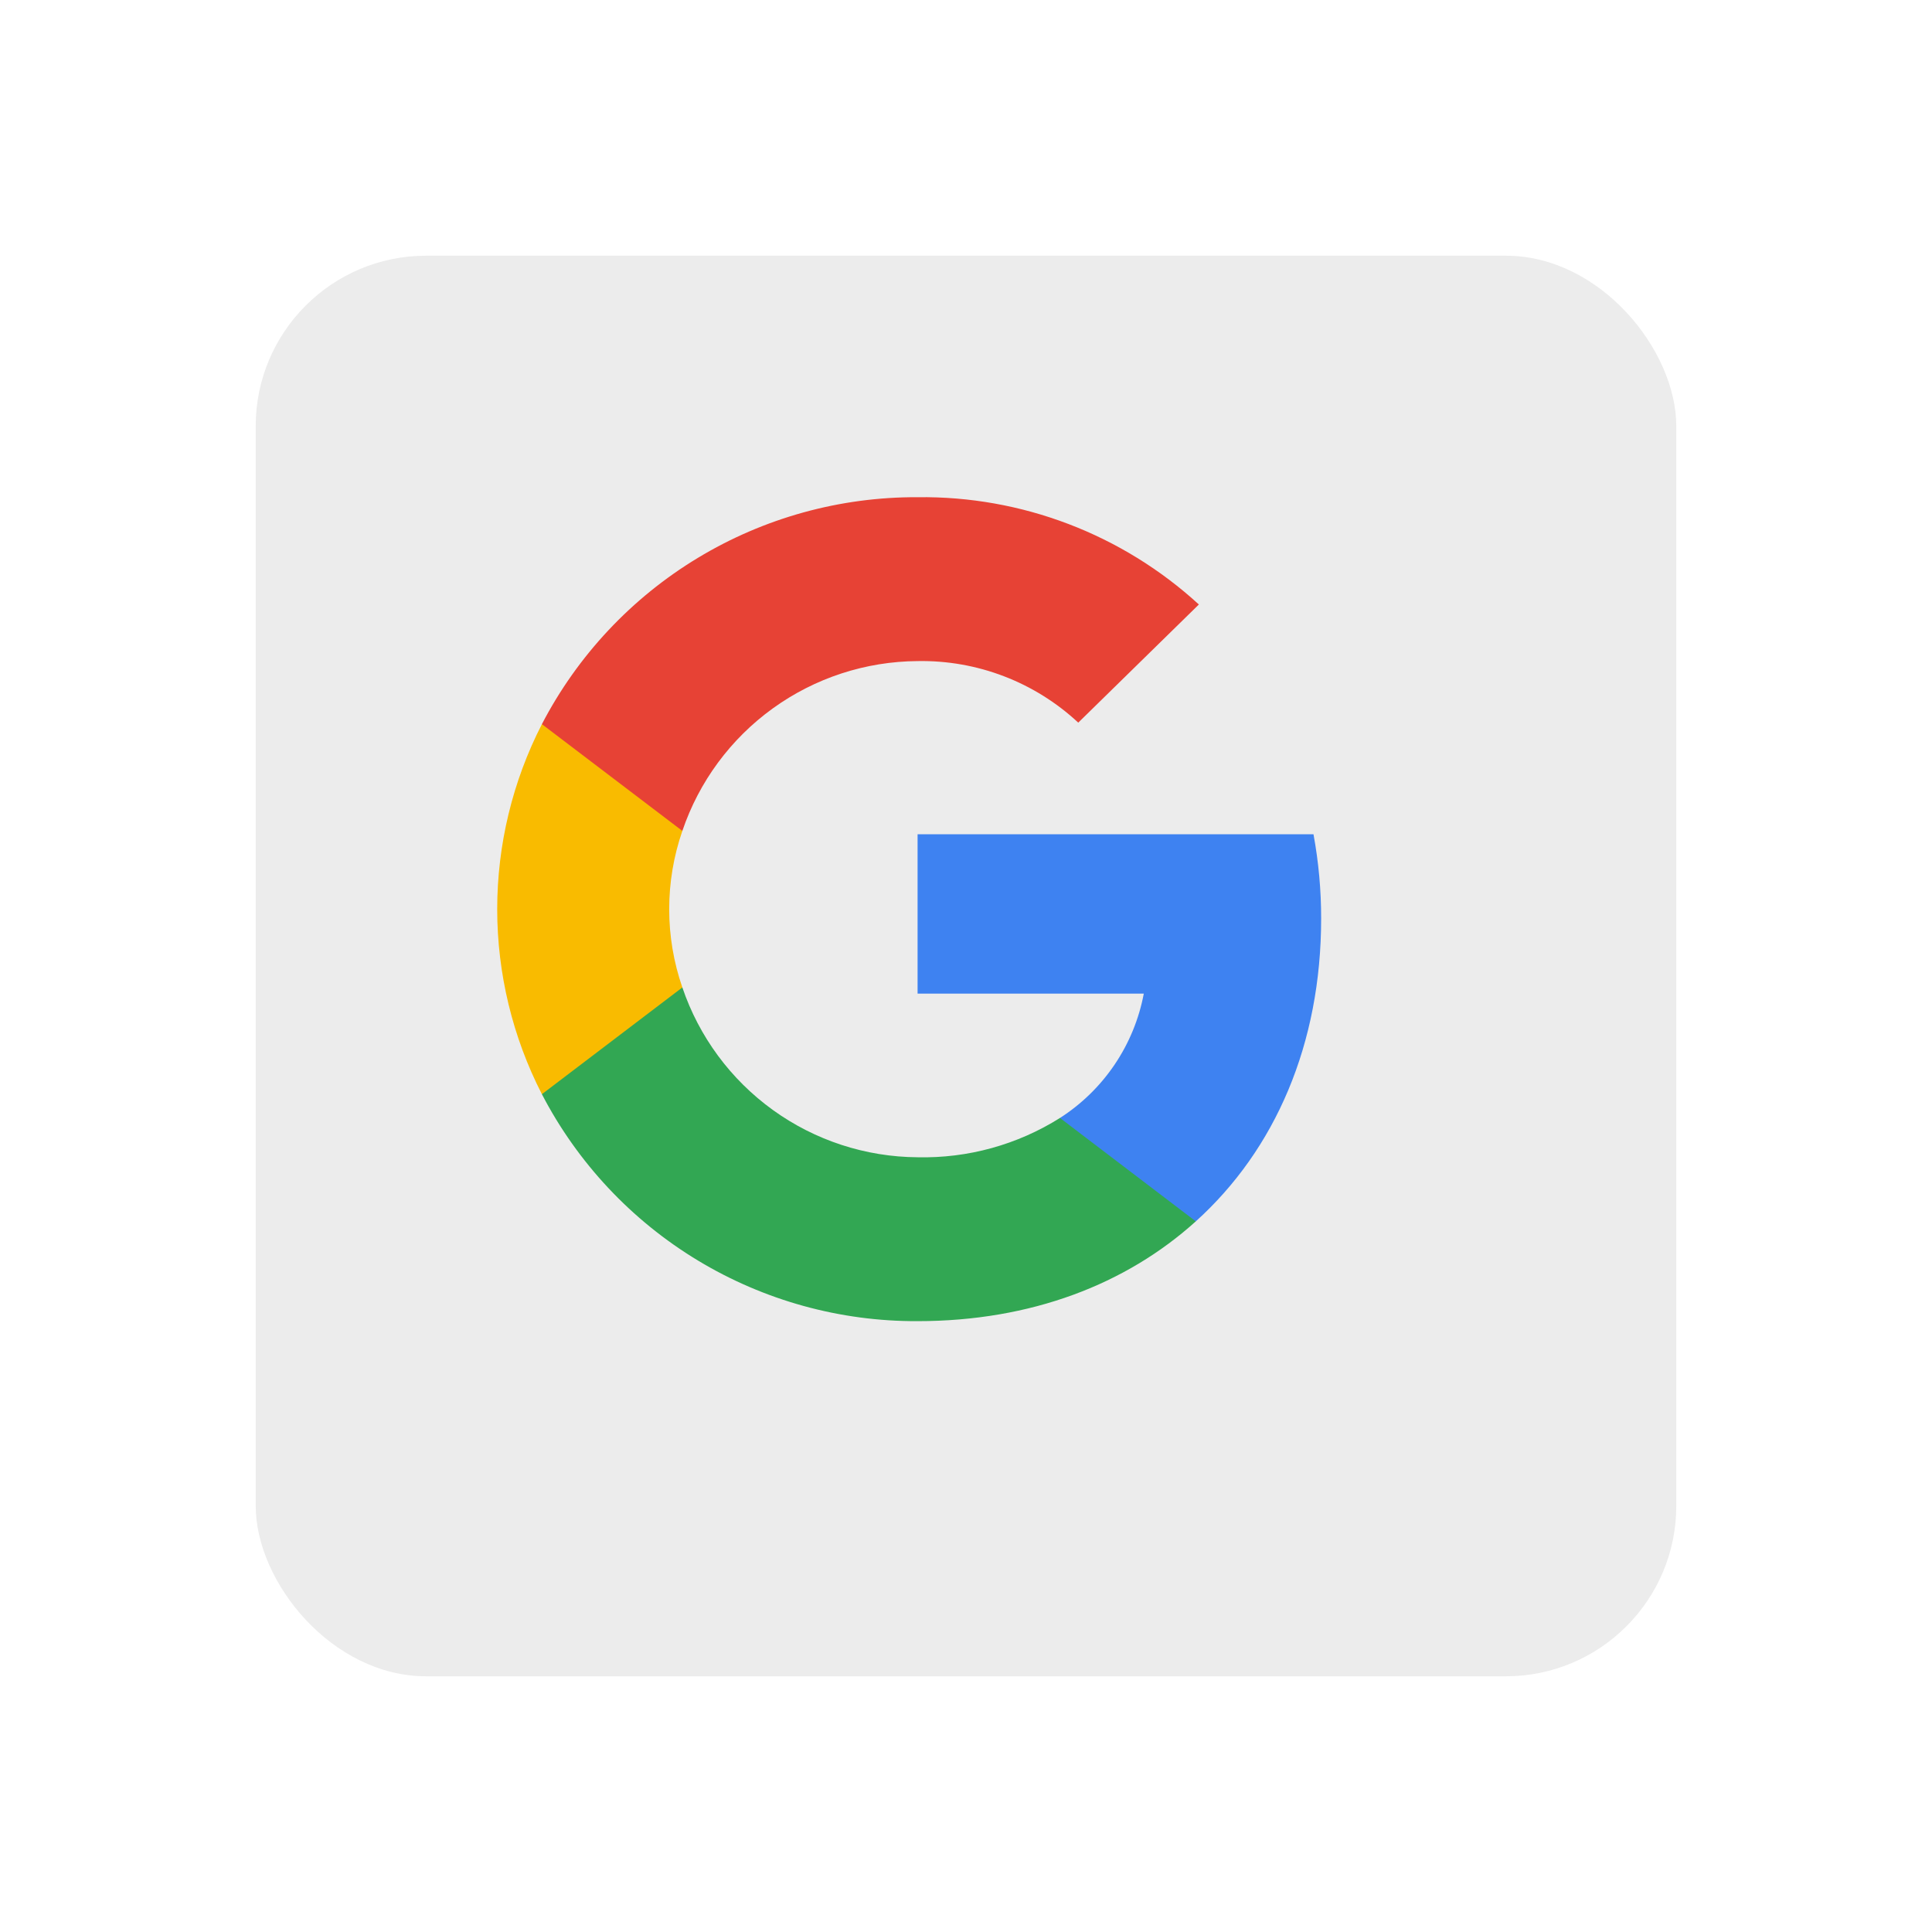 <svg xmlns="http://www.w3.org/2000/svg" xmlns:xlink="http://www.w3.org/1999/xlink" width="136" height="136" viewBox="0 0 136 136">
  <defs>
    <filter id="사각형_706" x="0" y="0" width="136" height="136" filterUnits="userSpaceOnUse">
      <feOffset dx="4" dy="4" input="SourceAlpha"/>
      <feGaussianBlur stdDeviation="6" result="blur"/>
      <feFlood flood-opacity="0.102"/>
      <feComposite operator="in" in2="blur"/>
      <feComposite in="SourceGraphic"/>
    </filter>
    <clipPath id="clip-path">
      <path id="교차_3" data-name="교차 3" d="M10.023,27.248V19.969a13.328,13.328,0,0,0,5.9-8.752H0V0H27.869a32.431,32.431,0,0,1,.539,5.933c0,8.828-3.228,16.263-8.824,21.315Z" fill="none"/>
    </clipPath>
    <clipPath id="clip-path-2">
      <path id="교차_6" data-name="교차 6" d="M0,7.514V0H9.887a17.605,17.605,0,0,0,16.56,11.954A18.059,18.059,0,0,0,36.469,9.187l9.561,7.279c-4.9,4.425-11.594,7.024-19.584,7.024A29.653,29.653,0,0,1,0,7.514Z" fill="none"/>
    </clipPath>
    <clipPath id="clip-path-3">
      <path id="교차_9" data-name="교차 9" d="M0,13.024A28.562,28.562,0,0,1,3.146,0h9.887V7.514a16.853,16.853,0,0,0,0,11.02L3.146,26.048A28.57,28.57,0,0,1,0,13.024Z" fill="none"/>
    </clipPath>
    <clipPath id="clip-path-4">
      <path id="교차_12" data-name="교차 12" d="M0,15.976A29.653,29.653,0,0,1,26.446,0a28.764,28.764,0,0,1,19.8,7.552l-8.49,8.317a16.162,16.162,0,0,0-11.31-4.333A17.6,17.6,0,0,0,9.887,23.49Z" fill="none"/>
    </clipPath>
  </defs>
  <g id="그룹_2410" data-name="그룹 2410" transform="translate(-1046 -178)">
    <g id="그룹_1769" data-name="그룹 1769" transform="translate(-397 -78)">
      <g transform="matrix(1, 0, 0, 1, 1443, 256)" filter="url(#사각형_706)">
        <rect id="사각형_706-2" data-name="사각형 706" width="100" height="100" rx="12" transform="translate(14 14)" fill="#ececec"/>
      </g>
      <g id="그룹_1760" data-name="그룹 1760" transform="translate(1478 291)">
        <g id="그룹_1753" data-name="그룹 1753" transform="translate(29.592 23.728)">
          <g id="그룹_1752" data-name="그룹 1752" transform="translate(0 0)" clip-path="url(#clip-path)">
            <rect id="사각형_711" data-name="사각형 711" width="61.288" height="59.469" transform="translate(-16.44 -16.113)" fill="#3e82f1"/>
          </g>
        </g>
        <g id="그룹_1755" data-name="그룹 1755" transform="translate(3.146 34.51)">
          <g id="그룹_1754" data-name="그룹 1754" transform="translate(0)" clip-path="url(#clip-path-2)">
            <rect id="사각형_714" data-name="사각형 714" width="78.909" height="55.712" transform="translate(-16.438 -16.112)" fill="#32a753"/>
          </g>
        </g>
        <g id="그룹_1757" data-name="그룹 1757" transform="translate(0 15.976)">
          <g id="그룹_1756" data-name="그룹 1756" transform="translate(0)" clip-path="url(#clip-path-3)">
            <rect id="사각형_717" data-name="사각형 717" width="45.914" height="58.27" transform="translate(-16.44 -16.112)" fill="#f9bb00"/>
          </g>
        </g>
        <g id="그룹_1759" data-name="그룹 1759" transform="translate(3.146)">
          <g id="그룹_1758" data-name="그룹 1758" transform="translate(0)" clip-path="url(#clip-path-4)">
            <rect id="사각형_720" data-name="사각형 720" width="79.124" height="55.712" transform="translate(-16.438 -16.112)" fill="#e74235"/>
          </g>
        </g>
      </g>
    </g>
  </g>
</svg>
